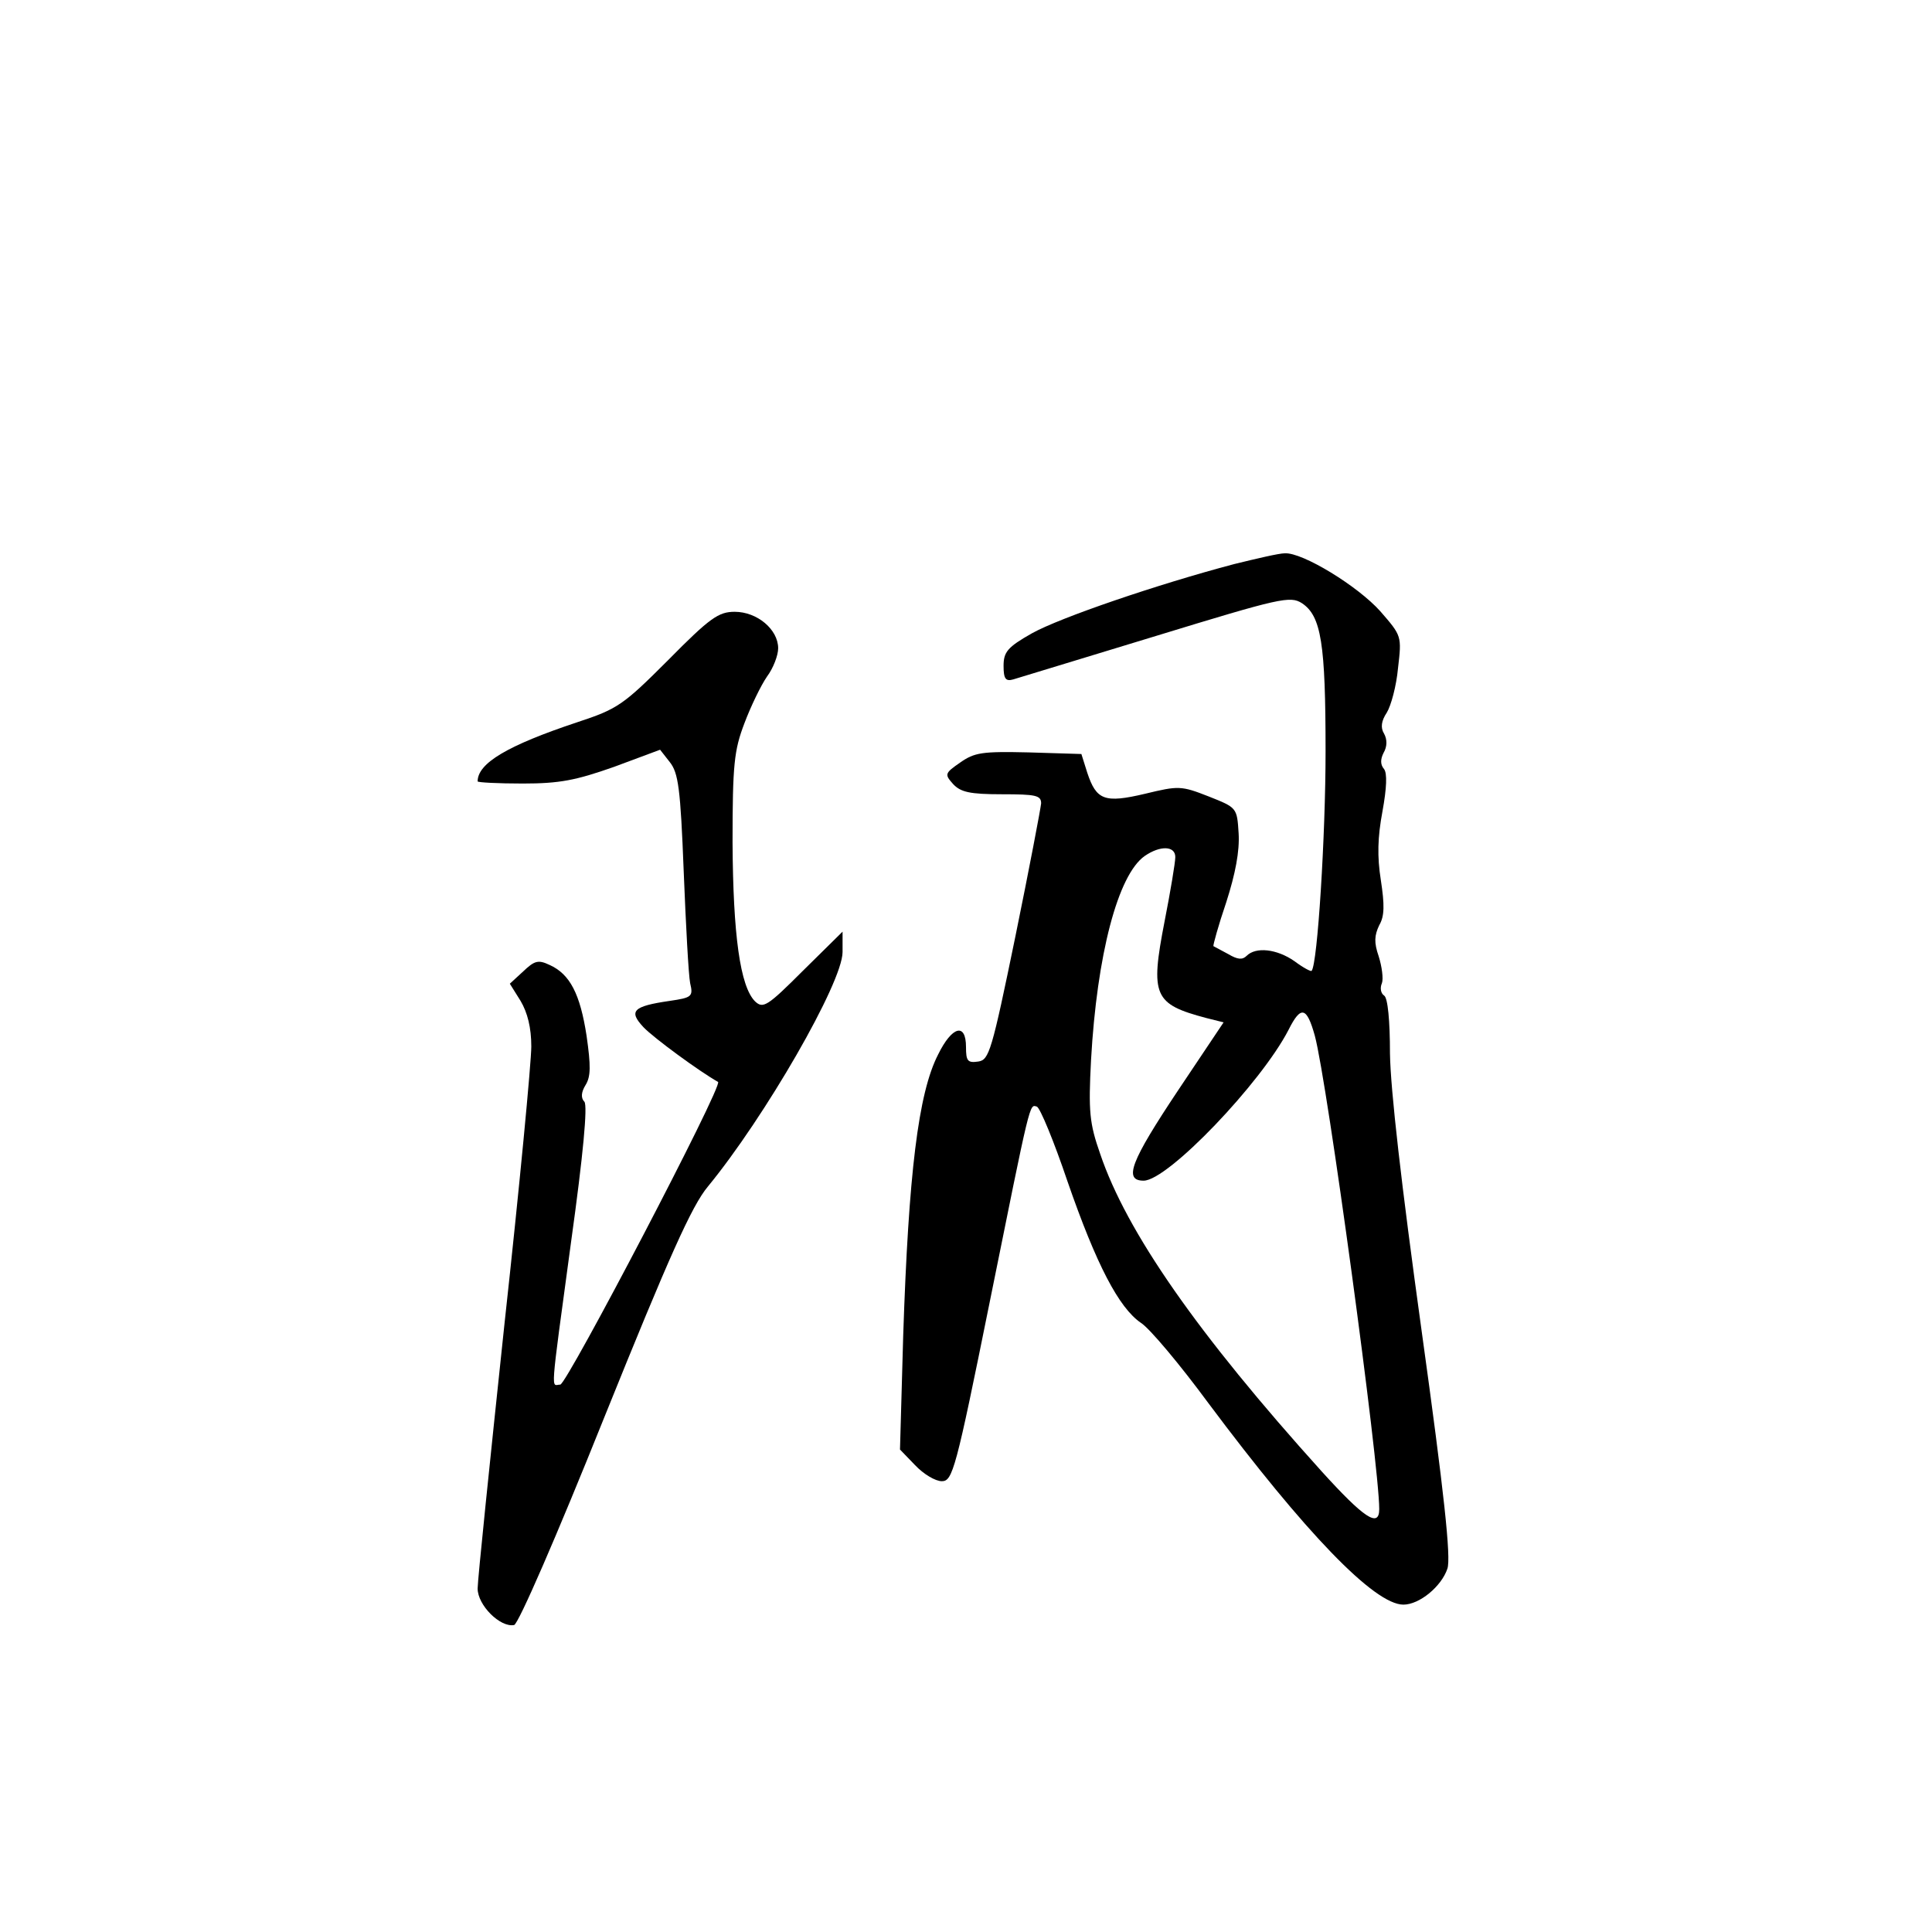<?xml version="1.0" standalone="no"?>
<!DOCTYPE svg PUBLIC "-//W3C//DTD SVG 20010904//EN"
 "http://www.w3.org/TR/2001/REC-SVG-20010904/DTD/svg10.dtd">
<svg version="1.0" xmlns="http://www.w3.org/2000/svg"
 width="360pt" height="360pt" viewBox="0 0 360 360"
 preserveAspectRatio="xMidYMid meet">
<g transform="translate(0,360) scale(0.1,-0.1)"
fill="#000000" stroke="none">
<path d="M2300 2549 c-144 -38 -325 -100 -377 -129 -46 -26 -53 -35 -53 -61 0
-24 4 -29 18 -25 9 3 129 39 266 81 232 71 250 75 272 61 36 -24 44 -75 44
-276 0 -157 -15 -397 -26 -409 -1 -2 -16 6 -32 18 -33 23 -72 27 -89 10 -8 -8
-17 -7 -34 3 -13 7 -26 14 -28 15 -1 1 9 38 24 82 17 53 25 95 23 128 -3 48
-3 48 -56 69 -51 20 -56 20 -118 5 -76 -18 -91 -12 -108 39 l-11 35 -98 3
c-87 2 -101 0 -128 -19 -29 -20 -29 -22 -13 -40 14 -15 31 -19 91 -19 63 0 73
-2 73 -17 -1 -10 -22 -121 -48 -248 -44 -214 -49 -230 -69 -233 -20 -3 -23 1
-23 27 0 46 -26 39 -52 -14 -37 -72 -55 -222 -65 -523 l-6 -213 28 -29 c16
-17 38 -30 50 -30 20 0 26 21 89 333 77 381 74 369 88 365 6 -2 32 -65 57
-139 54 -156 96 -236 137 -264 16 -10 73 -78 126 -150 180 -241 309 -375 363
-375 30 0 71 34 82 67 7 20 -6 141 -48 443 -38 274 -58 450 -59 517 0 61 -4
104 -11 108 -6 4 -8 14 -4 23 3 8 0 31 -6 50 -9 26 -8 39 1 58 10 17 10 38 3
84 -7 44 -6 80 3 128 8 44 9 71 3 79 -7 8 -7 18 -1 30 7 12 7 25 1 36 -7 11
-5 24 5 39 8 13 18 50 21 83 7 60 7 60 -33 106 -42 47 -145 110 -178 108 -11
0 -53 -10 -94 -20z m-110 -546 c0 -10 -9 -64 -20 -120 -27 -139 -20 -154 78
-180 l32 -8 -85 -127 c-88 -132 -102 -168 -64 -168 45 0 219 182 270 281 23
46 34 43 49 -11 23 -85 120 -798 120 -882 0 -36 -29 -16 -107 70 -232 257
-364 447 -413 592 -20 57 -22 79 -17 175 11 196 50 345 100 380 29 20 57 19
57 -2z"/>
<path d="M1245 2370 c-84 -84 -94 -91 -170 -116 -129 -43 -185 -76 -185 -110
0 -2 38 -4 84 -4 69 0 99 6 170 31 l86 32 18 -23 c16 -20 20 -49 26 -204 4
-100 9 -193 12 -208 6 -25 3 -27 -38 -33 -69 -10 -77 -19 -49 -49 19 -20 105
-83 139 -102 10 -6 -282 -564 -294 -564 -17 0 -20 -30 20 265 23 165 31 254
25 262 -7 7 -6 18 2 31 10 16 10 36 2 92 -12 78 -31 115 -69 132 -21 10 -28 8
-49 -12 l-25 -23 20 -32 c13 -22 20 -50 20 -85 0 -29 -22 -262 -50 -517 -27
-255 -50 -477 -50 -493 0 -31 42 -73 68 -68 8 2 79 165 168 387 121 300 163
394 193 430 106 129 251 380 251 437 l0 38 -74 -73 c-66 -66 -74 -71 -89 -57
-28 28 -41 124 -42 296 0 146 3 172 22 222 12 32 31 71 42 87 12 16 21 40 21
53 0 35 -39 68 -81 68 -30 0 -46 -11 -124 -90z"/>
</g>
</svg>
